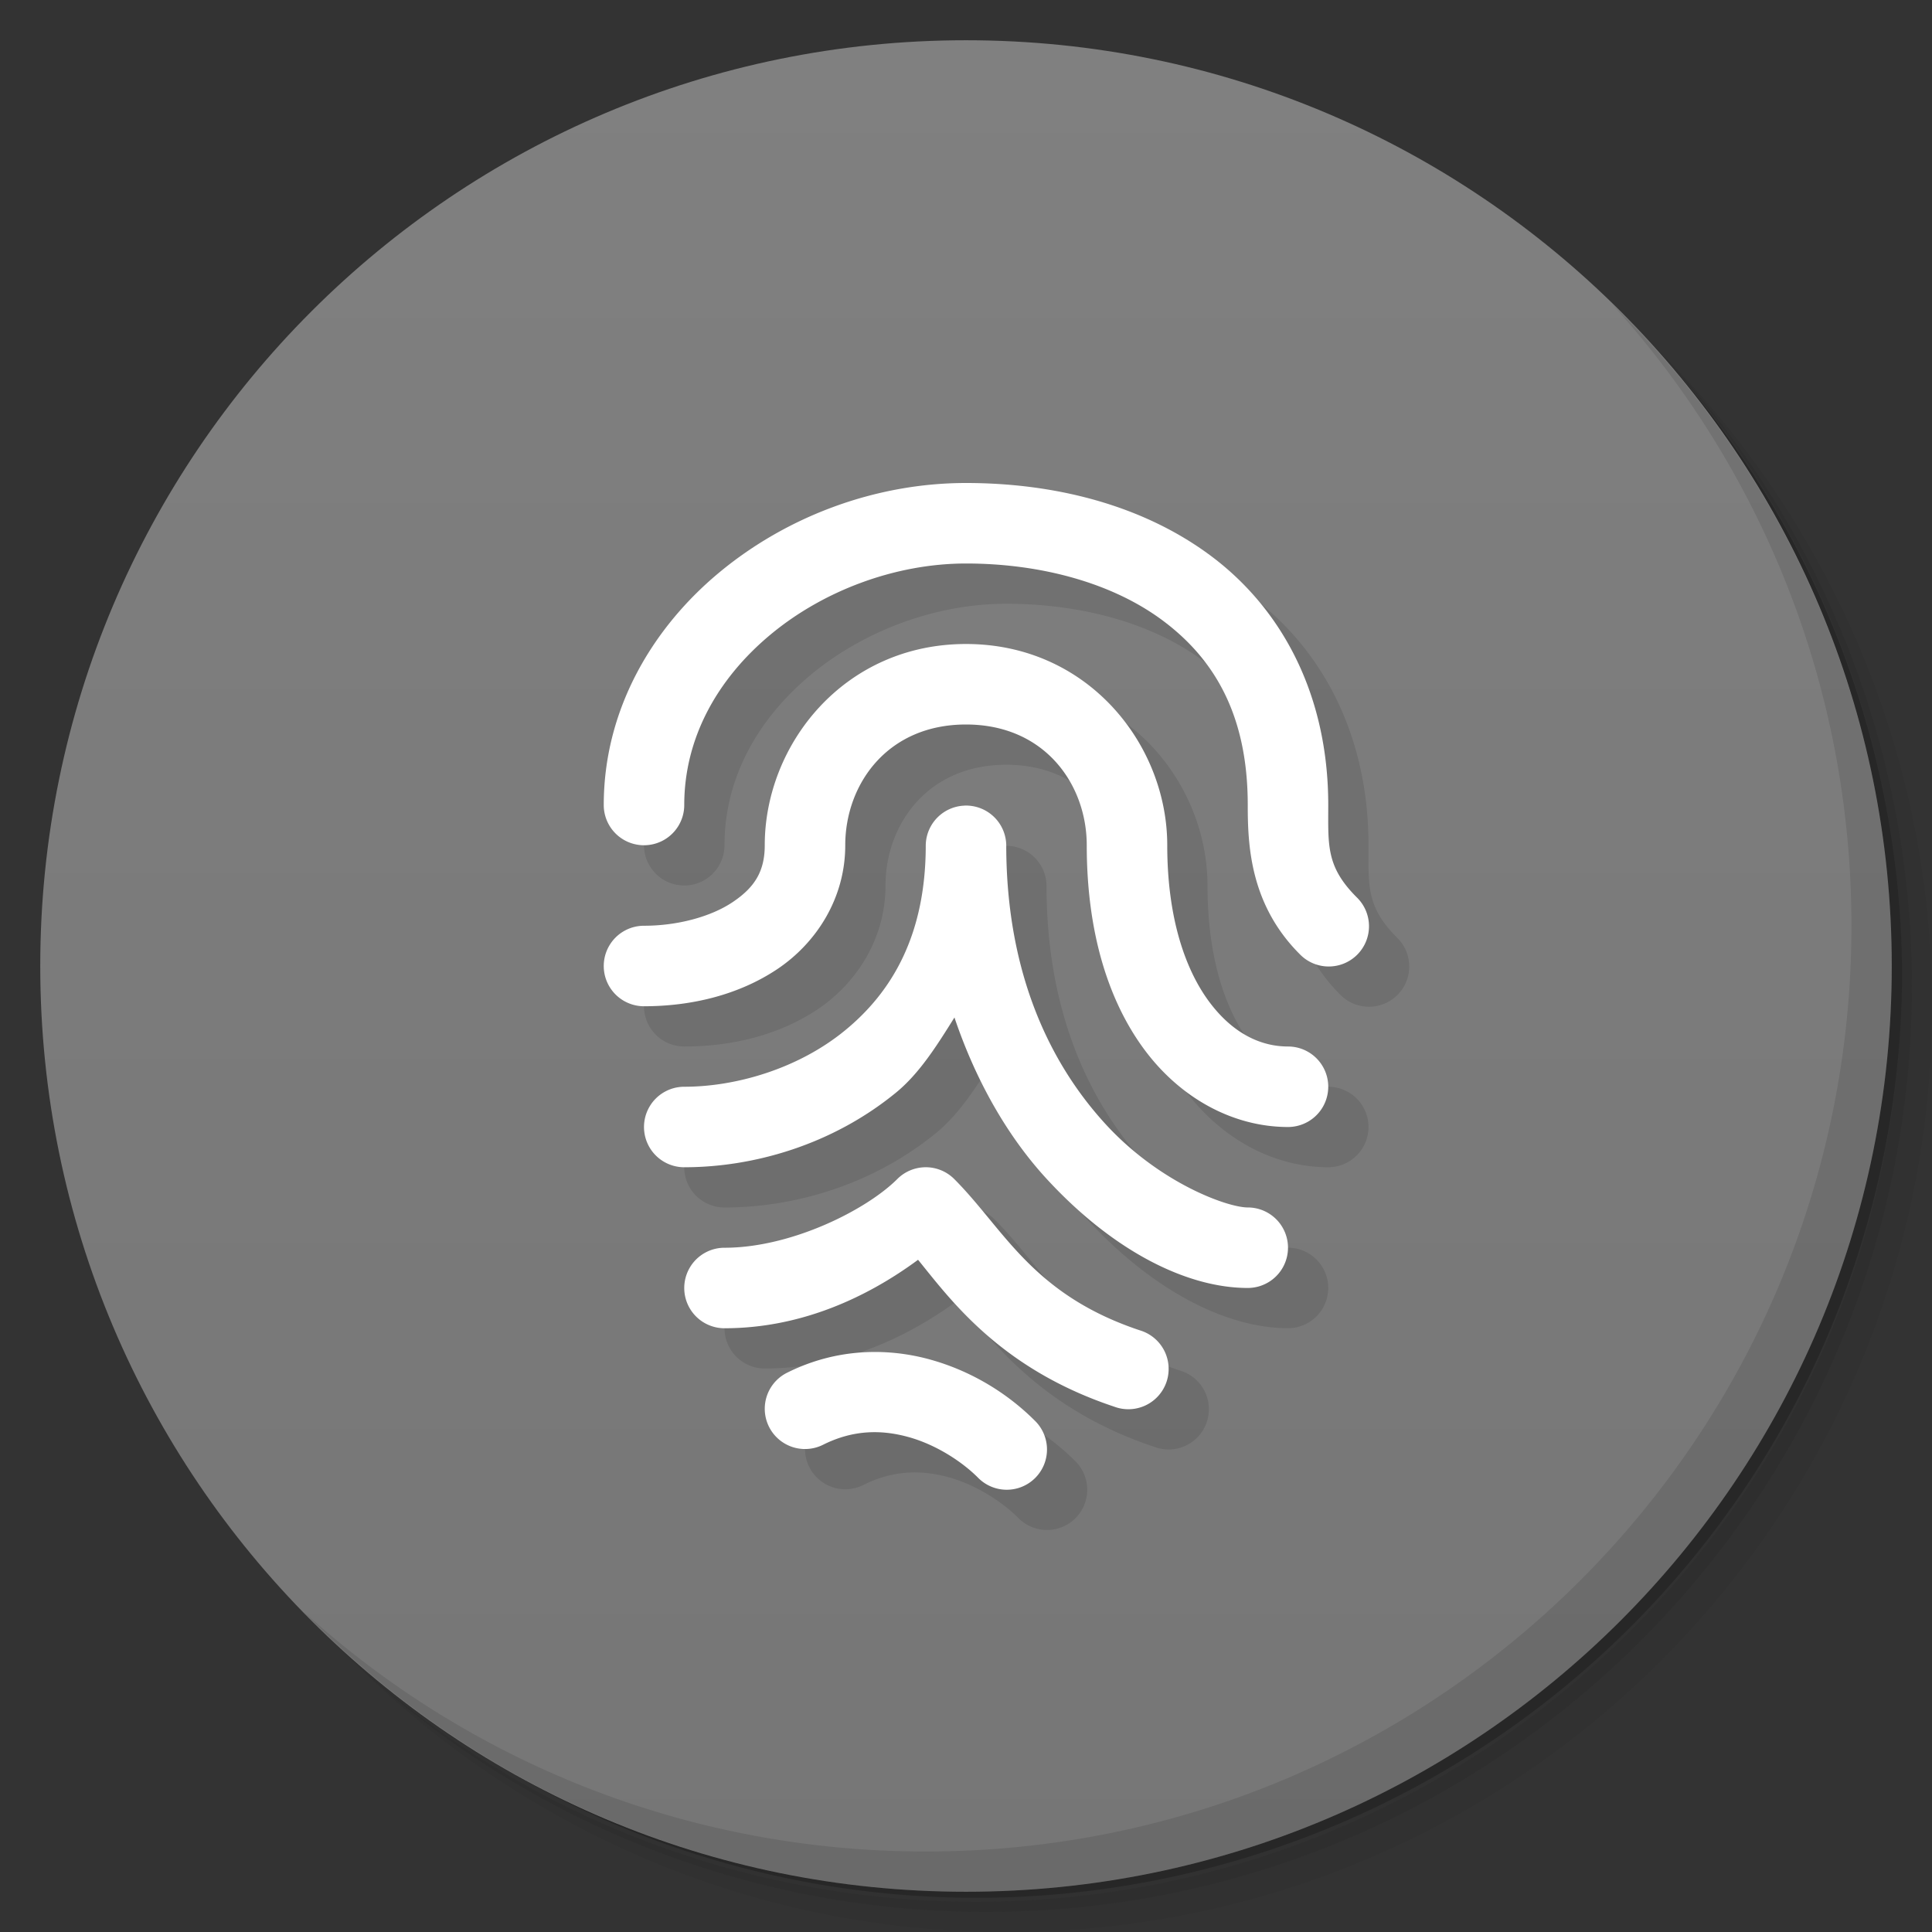 <svg xmlns="http://www.w3.org/2000/svg" version="1.1" viewBox="0 0 48 48"><rect x="0" y="0" width="48" height="48" fill="#333333" stroke="none"/><defs><linearGradient id="linearGradient840" x1="1" x2="47" gradientUnits="userSpaceOnUse"><stop offset="0" stop-color="#767676"/><stop offset="1" stop-color="gray"/></linearGradient></defs><path d="m36.31 5c5.859 4.062 9.688 10.831 9.688 18.5 0 12.426-10.07 22.5-22.5 22.5-7.669 0-14.438-3.828-18.5-9.688 1.037 1.822 2.306 3.499 3.781 4.969 4.085 3.712 9.514 5.969 15.469 5.969 12.703 0 23-10.298 23-23 0-5.954-2.256-11.384-5.969-15.469-1.469-1.475-3.147-2.744-4.969-3.781zm4.969 3.781c3.854 4.113 6.219 9.637 6.219 15.719 0 12.703-10.297 23-23 23-6.081 0-11.606-2.364-15.719-6.219 4.16 4.144 9.883 6.719 16.219 6.719 12.703 0 23-10.298 23-23 0-6.335-2.575-12.06-6.719-16.219z" opacity=".05"/><path d="m41.28 8.781c3.712 4.085 5.969 9.514 5.969 15.469 0 12.703-10.297 23-23 23-5.954 0-11.384-2.256-15.469-5.969 4.113 3.854 9.637 6.219 15.719 6.219 12.703 0 23-10.298 23-23 0-6.081-2.364-11.606-6.219-15.719z" opacity=".1"/><path d="m31.25 2.375c8.615 3.154 14.75 11.417 14.75 21.13 0 12.426-10.07 22.5-22.5 22.5-9.708 0-17.971-6.135-21.12-14.75a23 23 0 0 0 44.875 -7 23 23 0 0 0 -16 -21.875z" opacity=".2"/><g fill="#501616"><path fill="url(#linearGradient840)" d="m24 1c12.703 0 23 10.297 23 23s-10.297 23-23 23-23-10.297-23-23 10.297-23 23-23z" transform="matrix(0,-1,1,0,0,48)"/></g><path d="m40.03 7.531c3.712 4.084 5.969 9.514 5.969 15.469 0 12.703-10.297 23-23 23-5.954 0-11.384-2.256-15.469-5.969 4.178 4.291 10.01 6.969 16.469 6.969 12.703 0 23-10.298 23-23 0-6.462-2.677-12.291-6.969-16.469z" opacity=".1"/><path d="m25 13c-2.25 0-4.456 0.829-6.141 2.232s-2.859 3.434-2.859 5.768a1 1 0 1 0 2 0c0-1.667 0.825-3.136 2.141-4.232s3.109-1.768 4.859-1.768c1.835 0 3.63 0.472 4.902 1.426 1.272 0.954 2.098 2.341 2.098 4.574 0 1 0.057 2.471 1.293 3.707a1 1 0 1 0 1.414 -1.414c-0.764-0.764-0.707-1.293-0.707-2.293 0-2.766-1.171-4.88-2.898-6.176-1.727-1.296-3.933-1.824-6.102-1.824zm0 4c-3.033 0-5 2.5-5 5 0 0.667-0.268 1.06-0.805 1.418-0.537 0.358-1.362 0.582-2.195 0.582a1 1 0 1 0 0 2c1.167 0 2.341-0.276 3.305-0.918 0.963-0.642 1.695-1.749 1.695-3.082 0-1.5 1.033-3 3-3s3 1.5 3 3c0 2.167 0.541 3.886 1.451 5.1 0.91 1.213 2.216 1.9 3.549 1.9a1 1 0 1 0 0 -2c-0.667 0-1.359-0.313-1.949-1.1-0.59-0.787-1.051-2.067-1.051-3.9 0-2.5-1.967-5-5-5zm-0.043 4.016a1 1 0 0 0 -0.957 0.984c0 2.233-0.842 3.648-2.008 4.602-1.165 0.954-2.714 1.398-3.992 1.398a1 1 0 1 0 0 2c1.722 0 3.673-0.555 5.258-1.852 0.587-0.48 1.023-1.178 1.455-1.869 0.554 1.641 1.363 3.006 2.303 4.023 1.659 1.797 3.484 2.697 4.984 2.697a1 1 0 1 0 0 -2c-0.5 0-2.175-0.6-3.516-2.053-1.341-1.453-2.484-3.685-2.484-6.947a1 1 0 0 0 -1.043 -0.984zm-0.971 8.984a1 1 0 0 0 -0.693 0.293c-0.764 0.764-2.626 1.707-4.293 1.707a1 1 0 1 0 0 2c1.904 0 3.549-0.771 4.809-1.701 0.816 1.003 2.051 2.709 4.875 3.65a1.001 1.001 0 1 0 0.633 -1.898c-2.684-0.895-3.374-2.522-4.609-3.758a1 1 0 0 0 -0.721 -0.293zm-1.57 4.6c-0.611 0.04-1.244 0.196-1.863 0.506a1 1 0 1 0 0.895 1.789c0.761-0.381 1.471-0.378 2.152-0.184 0.681 0.195 1.311 0.614 1.693 0.996a1 1 0 1 0 1.414 -1.414c-0.618-0.618-1.488-1.199-2.557-1.504-0.534-0.153-1.123-0.229-1.734-0.189z" opacity=".1"/><path fill="#fff" d="m24 12c-2.25 0-4.456 0.829-6.141 2.232s-2.859 3.434-2.859 5.768a1 1 0 1 0 2 0c0-1.667 0.825-3.136 2.141-4.232s3.109-1.768 4.859-1.768c1.835 0 3.628 0.472 4.9 1.426 1.272 0.954 2.1 2.341 2.1 4.574 0 1 0.057 2.471 1.293 3.707a1 1 0 1 0 1.414 -1.414c-0.764-0.764-0.707-1.293-0.707-2.293 0-2.766-1.171-4.88-2.898-6.176-1.727-1.296-3.933-1.824-6.102-1.824zm0 4c-3.033 0-5 2.5-5 5 0 0.667-0.268 1.06-0.805 1.418-0.537 0.358-1.362 0.582-2.195 0.582a1 1 0 1 0 0 2c1.167 0 2.341-0.276 3.305-0.918 0.963-0.642 1.695-1.749 1.695-3.082 0-1.5 1.033-3 3-3s3 1.5 3 3c0 2.167 0.539 3.886 1.449 5.1 0.91 1.213 2.217 1.9 3.551 1.9a1 1 0 1 0 0 -2c-0.667 0-1.359-0.313-1.949-1.1-0.59-0.787-1.051-2.067-1.051-3.9 0-2.5-1.967-5-5-5zm-0.043 4.016a1 1 0 0 0 -0.957 0.984c0 2.233-0.842 3.648-2.008 4.602-1.165 0.954-2.714 1.398-3.992 1.398a1 1 0 1 0 0 2c1.722 0 3.673-0.555 5.258-1.852 0.587-0.48 1.023-1.178 1.455-1.869 0.554 1.641 1.363 3.006 2.303 4.023 1.659 1.797 3.484 2.697 4.984 2.697a1 1 0 1 0 0 -2c-0.5 0-2.175-0.6-3.516-2.053-1.341-1.453-2.484-3.685-2.484-6.947a1 1 0 0 0 -1.043 -0.984zm-0.973 8.984a1 1 0 0 0 -0.691 0.293c-0.764 0.764-2.626 1.707-4.293 1.707a1 1 0 1 0 0 2c1.904 0 3.549-0.771 4.809-1.701 0.816 1.003 2.051 2.709 4.875 3.65a1.001 1.001 0 1 0 0.633 -1.898c-2.684-0.895-3.374-2.522-4.609-3.758a1 1 0 0 0 -0.723 -0.293zm-1.57 4.6c-0.611 0.04-1.242 0.196-1.861 0.506a1 1 0 1 0 0.895 1.789c0.761-0.381 1.471-0.378 2.152-0.184 0.681 0.195 1.311 0.614 1.693 0.996a1 1 0 1 0 1.414 -1.414c-0.618-0.618-1.488-1.199-2.557-1.504-0.534-0.153-1.125-0.229-1.736-0.189z"/></svg>